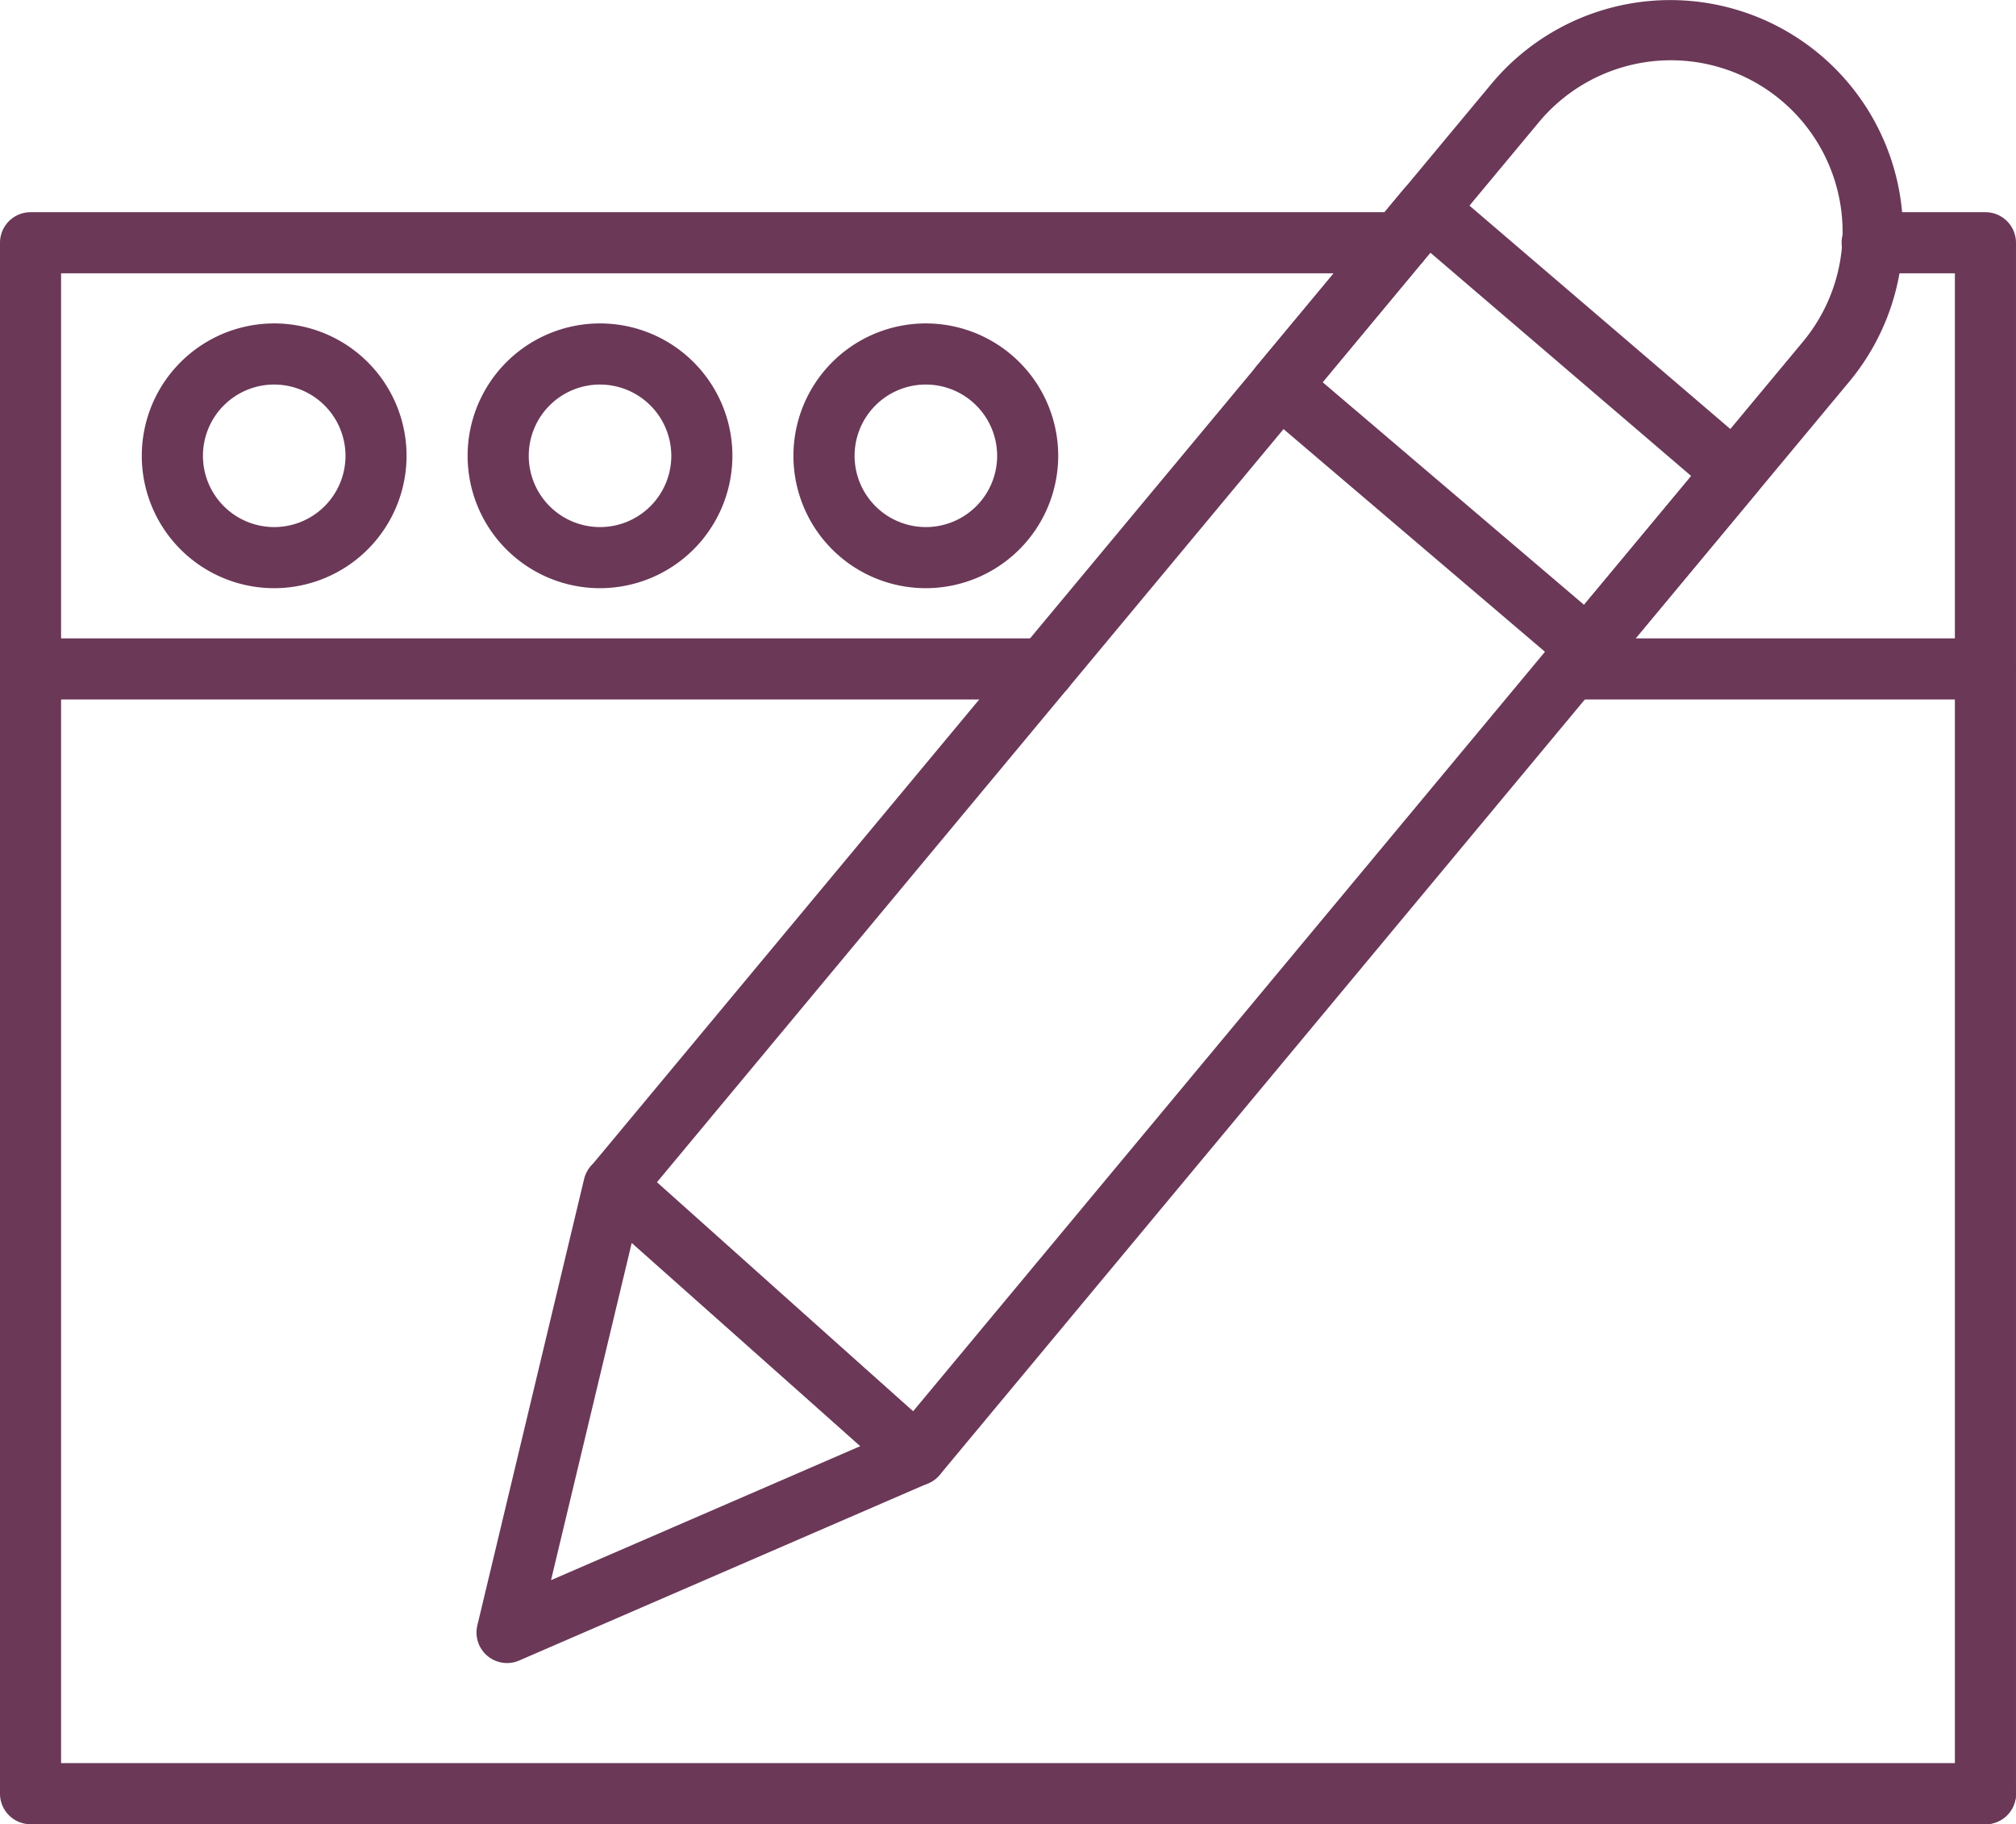 <svg xmlns="http://www.w3.org/2000/svg" width="136" height="123.068" viewBox="0 0 136 123.068">
  <g id="design" transform="translate(-1 -25.245)">
    <g id="Group_11" data-name="Group 11" transform="translate(33.146 25.245)">
      <g id="Group_9" data-name="Group 9" transform="translate(7.264)">
        <path id="Path_22" data-name="Path 22" d="M171.2,125.473a2.063,2.063,0,0,1-1.373-.525l-20.349-18.205a2.06,2.06,0,0,1-.208-2.853l60.715-72.981A15.7,15.7,0,1,1,234.126,51l-61.344,73.736a2.056,2.056,0,0,1-1.432.736A1.454,1.454,0,0,1,171.2,125.473ZM153.7,105l17.277,15.456,59.976-72.093a11.583,11.583,0,1,0-17.808-14.816Z" transform="translate(-148.79 -25.245)" fill="#6b3858"/>
      </g>
      <g id="Group_10" data-name="Group 10" transform="translate(0 77.969)">
        <path id="Path_23" data-name="Path 23" d="M123.61,351.857a2.062,2.062,0,0,1-2.005-2.541l7.2-30.107a2.06,2.06,0,0,1,3.373-1.059l20.405,18.141a2.061,2.061,0,0,1-.549,3.432l-27.611,11.965A2.06,2.06,0,0,1,123.61,351.857Zm8.408-28.341-5.443,22.749,20.864-9.04Z" transform="translate(-121.549 -317.631)" fill="#6b3858"/>
      </g>
    </g>
    <g id="Group_12" data-name="Group 12" transform="translate(1 39.561)">
      <path id="Path_24" data-name="Path 24" d="M134.939,187.682H3.061A2.061,2.061,0,0,1,1,185.621V80.991A2.061,2.061,0,0,1,3.061,78.93H95.368a2.061,2.061,0,0,1,0,4.123H5.12V183.559H134.939a2.061,2.061,0,1,1,0,4.123Z" transform="translate(-1 -78.93)" fill="#6b3858"/>
    </g>
    <g id="Group_13" data-name="Group 13" transform="translate(125.237 39.561)">
      <path id="Path_25" data-name="Path 25" d="M476.591,187.682a2.061,2.061,0,0,1-2.061-2.061V83.053h-5.579a2.061,2.061,0,0,1,0-4.123h7.64a2.061,2.061,0,0,1,2.061,2.061V185.621A2.061,2.061,0,0,1,476.591,187.682Z" transform="translate(-466.89 -78.93)" fill="#6b3858"/>
    </g>
    <g id="Group_14" data-name="Group 14" transform="translate(104.883 68.313)">
      <path id="Path_26" data-name="Path 26" d="M420.616,190.873H392.621a2.061,2.061,0,1,1,0-4.123h27.995a2.061,2.061,0,1,1,0,4.123Z" transform="translate(-390.56 -186.75)" fill="#6b3858"/>
    </g>
    <g id="Group_15" data-name="Group 15" transform="translate(1 68.313)">
      <path id="Path_27" data-name="Path 27" d="M71.445,190.873H3.061a2.061,2.061,0,1,1,0-4.123H71.445a2.061,2.061,0,1,1,0,4.123Z" transform="translate(-1 -186.75)" fill="#6b3858"/>
    </g>
    <g id="Group_16" data-name="Group 16" transform="translate(10.568 47.065)">
      <path id="Path_28" data-name="Path 28" d="M45.811,124.931A8.931,8.931,0,1,1,54.739,116,8.94,8.94,0,0,1,45.811,124.931Zm0-13.739A4.808,4.808,0,1,0,50.619,116,4.814,4.814,0,0,0,45.811,111.193Z" transform="translate(-36.88 -107.07)" fill="#6b3858"/>
    </g>
    <g id="Group_17" data-name="Group 17" transform="translate(32.547 47.065)">
      <path id="Path_29" data-name="Path 29" d="M128.231,124.931A8.931,8.931,0,1,1,137.161,116,8.94,8.94,0,0,1,128.231,124.931Zm0-13.739A4.808,4.808,0,1,0,133.039,116,4.814,4.814,0,0,0,128.231,111.193Z" transform="translate(-119.3 -107.07)" fill="#6b3858"/>
    </g>
    <g id="Group_18" data-name="Group 18" transform="translate(54.528 47.065)">
      <path id="Path_30" data-name="Path 30" d="M210.661,124.931A8.931,8.931,0,1,1,219.589,116,8.94,8.94,0,0,1,210.661,124.931Zm0-13.739A4.808,4.808,0,1,0,215.469,116,4.812,4.812,0,0,0,210.661,111.193Z" transform="translate(-201.73 -107.07)" fill="#6b3858"/>
    </g>
    <g id="Group_19" data-name="Group 19" transform="translate(85.278 37.303)">
      <path id="Path_31" data-name="Path 31" d="M339.877,104.189a2.053,2.053,0,0,1-1.336-.493L317.767,86a2.059,2.059,0,0,1-.248-2.885L327.426,71.2a2.058,2.058,0,0,1,2.923-.248l20.728,17.749a2.06,2.06,0,0,1,.243,2.883l-9.861,11.853a2.058,2.058,0,0,1-1.405.733A.979.979,0,0,1,339.877,104.189Zm-17.885-20,17.635,15.019,7.229-8.691-17.6-15.069Z" transform="translate(-317.043 -70.461)" fill="#6b3858"/>
    </g>
  </g>
</svg>
